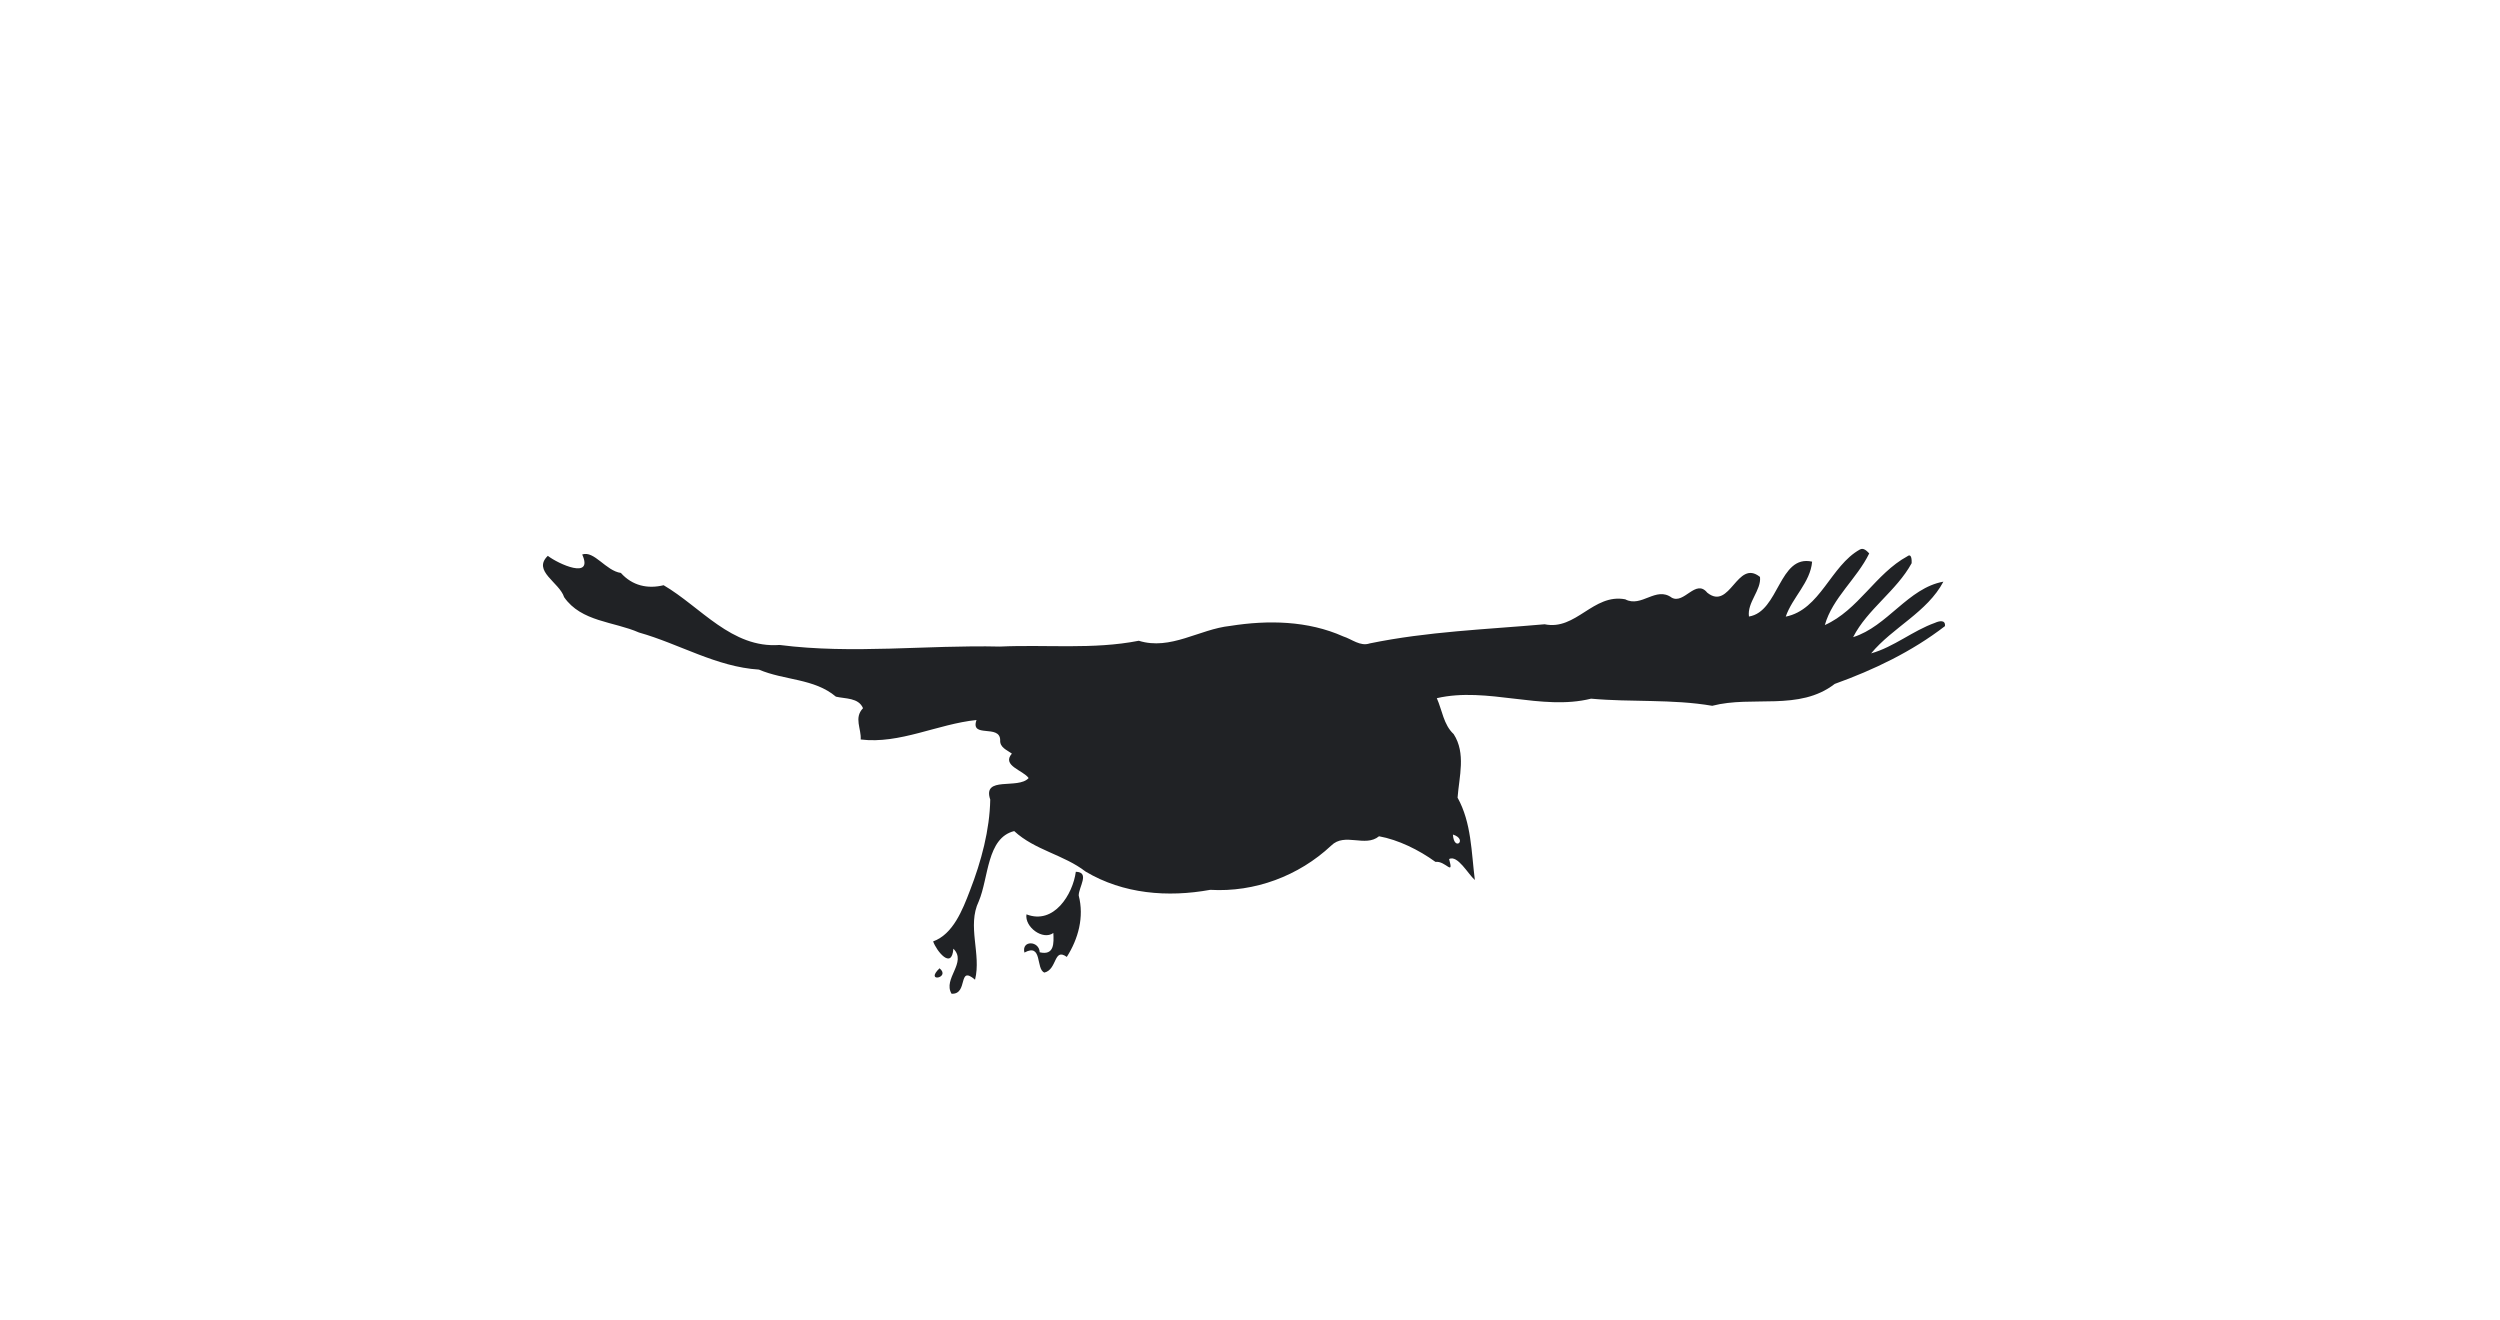 <?xml version="1.0" encoding="UTF-8" ?>
<!DOCTYPE svg PUBLIC "-//W3C//DTD SVG 1.1//EN" "http://www.w3.org/Graphics/SVG/1.1/DTD/svg11.dtd">
<svg width="1225pt" height="647pt" viewBox="0 0 1225 647" version="1.1" xmlns="http://www.w3.org/2000/svg">

<path fill="#202225" opacity="1.00" d=" M 911.32 269.27 C 913.14 268.23 914.74 269.97 915.92 271.17 C 909.90 283.58 897.90 292.97 894.17 306.28 C 910.61 298.93 918.99 281.09 934.61 272.58 C 936.75 270.96 936.77 274.58 936.71 275.96 C 929.34 289.49 914.95 298.59 908.03 312.21 C 924.84 306.96 935.01 288.09 952.26 285.02 C 944.36 299.97 927.41 307.41 916.85 320.16 C 928.01 317.03 937.23 309.07 948.16 305.18 C 950.12 304.29 953.36 303.50 953.03 306.80 C 936.78 319.32 918.22 328.20 899.03 335.11 C 881.57 348.61 858.83 340.67 838.98 345.84 C 819.30 342.47 799.43 344.16 779.62 342.35 C 755.37 348.41 728.76 336.38 704.04 342.11 C 706.67 348.02 707.36 355.14 712.29 359.70 C 718.39 369.13 714.98 380.52 714.21 390.86 C 721.05 403.19 720.94 417.50 722.68 431.21 C 719.26 428.19 714.27 418.82 710.06 420.91 C 712.50 429.71 708.38 421.67 703.38 422.33 C 695.23 416.41 685.11 411.48 675.72 409.77 C 668.93 415.39 658.96 407.74 652.29 414.34 C 636.36 429.24 614.79 437.30 593.01 436.02 C 572.16 439.81 550.42 438.06 531.95 427.08 C 521.28 418.80 507.03 416.59 496.96 407.23 C 483.47 410.58 484.49 430.12 479.60 441.64 C 473.75 453.78 480.94 467.53 477.77 480.05 C 469.09 472.63 474.65 487.38 466.26 486.93 C 461.85 479.59 474.03 471.59 467.15 464.86 C 466.39 475.45 458.81 465.89 457.24 461.29 C 466.95 457.77 471.62 446.01 475.30 436.31 C 480.85 422.04 484.95 406.62 485.22 391.81 C 481.22 379.96 498.90 387.00 504.03 381.25 C 501.41 377.44 490.66 375.18 495.82 369.26 C 493.30 367.47 489.85 366.24 490.09 362.66 C 489.97 354.66 475.26 361.95 478.49 352.80 C 459.41 354.77 440.84 364.70 421.74 362.35 C 422.10 357.03 418.31 351.77 422.88 347.01 C 420.66 341.81 414.26 342.46 409.60 341.37 C 399.01 332.39 384.22 333.41 371.88 328.10 C 351.05 326.79 332.91 315.52 313.10 309.93 C 300.77 304.50 284.86 304.75 276.42 292.62 C 274.14 285.33 260.70 279.79 268.43 272.36 C 273.62 276.37 290.92 284.19 285.28 271.70 C 291.12 269.63 296.87 279.72 304.23 280.74 C 309.84 287.01 317.35 288.67 325.18 286.76 C 343.43 297.46 358.56 317.78 382.00 316.03 C 418.02 320.63 453.78 315.97 489.95 316.82 C 512.69 315.76 535.60 318.37 558.00 313.97 C 573.58 318.83 587.64 308.29 602.85 306.69 C 621.28 303.77 640.86 304.10 658.17 311.84 C 662.38 313.15 666.51 316.88 671.16 315.27 C 699.60 309.42 727.90 308.45 756.86 305.89 C 772.25 309.11 780.65 290.70 796.36 293.66 C 804.33 297.92 811.37 287.11 819.14 292.85 C 825.22 296.24 830.89 283.41 836.55 290.41 C 847.81 299.48 851.13 273.65 862.40 282.70 C 863.13 289.14 856.03 295.16 856.99 302.10 C 871.84 299.72 871.65 271.55 887.94 275.21 C 887.09 285.39 878.27 292.69 875.01 302.15 C 891.98 298.76 896.99 277.25 911.32 269.27 M 711.93 408.92 C 712.44 417.57 719.41 411.34 711.93 408.92 Z" />

<path fill="#202225" opacity="1.00" d=" M 527.15 427.17 C 534.21 427.34 528.54 434.68 528.57 438.81 C 531.30 449.33 528.37 460.03 522.73 468.89 C 516.22 464.19 518.13 475.03 511.77 476.56 C 507.44 474.97 510.96 461.89 501.96 466.76 C 500.46 460.59 509.27 460.93 509.45 466.62 C 516.71 468.31 516.37 462.06 516.14 457.17 C 510.95 460.90 502.00 454.19 502.97 448.03 C 516.41 453.28 525.70 438.19 527.15 427.17 Z" />
<path fill="#202225" opacity="1.00" d=" M 460.37 474.46 C 466.10 479.17 452.83 481.72 460.37 474.46 Z" />
</svg>
